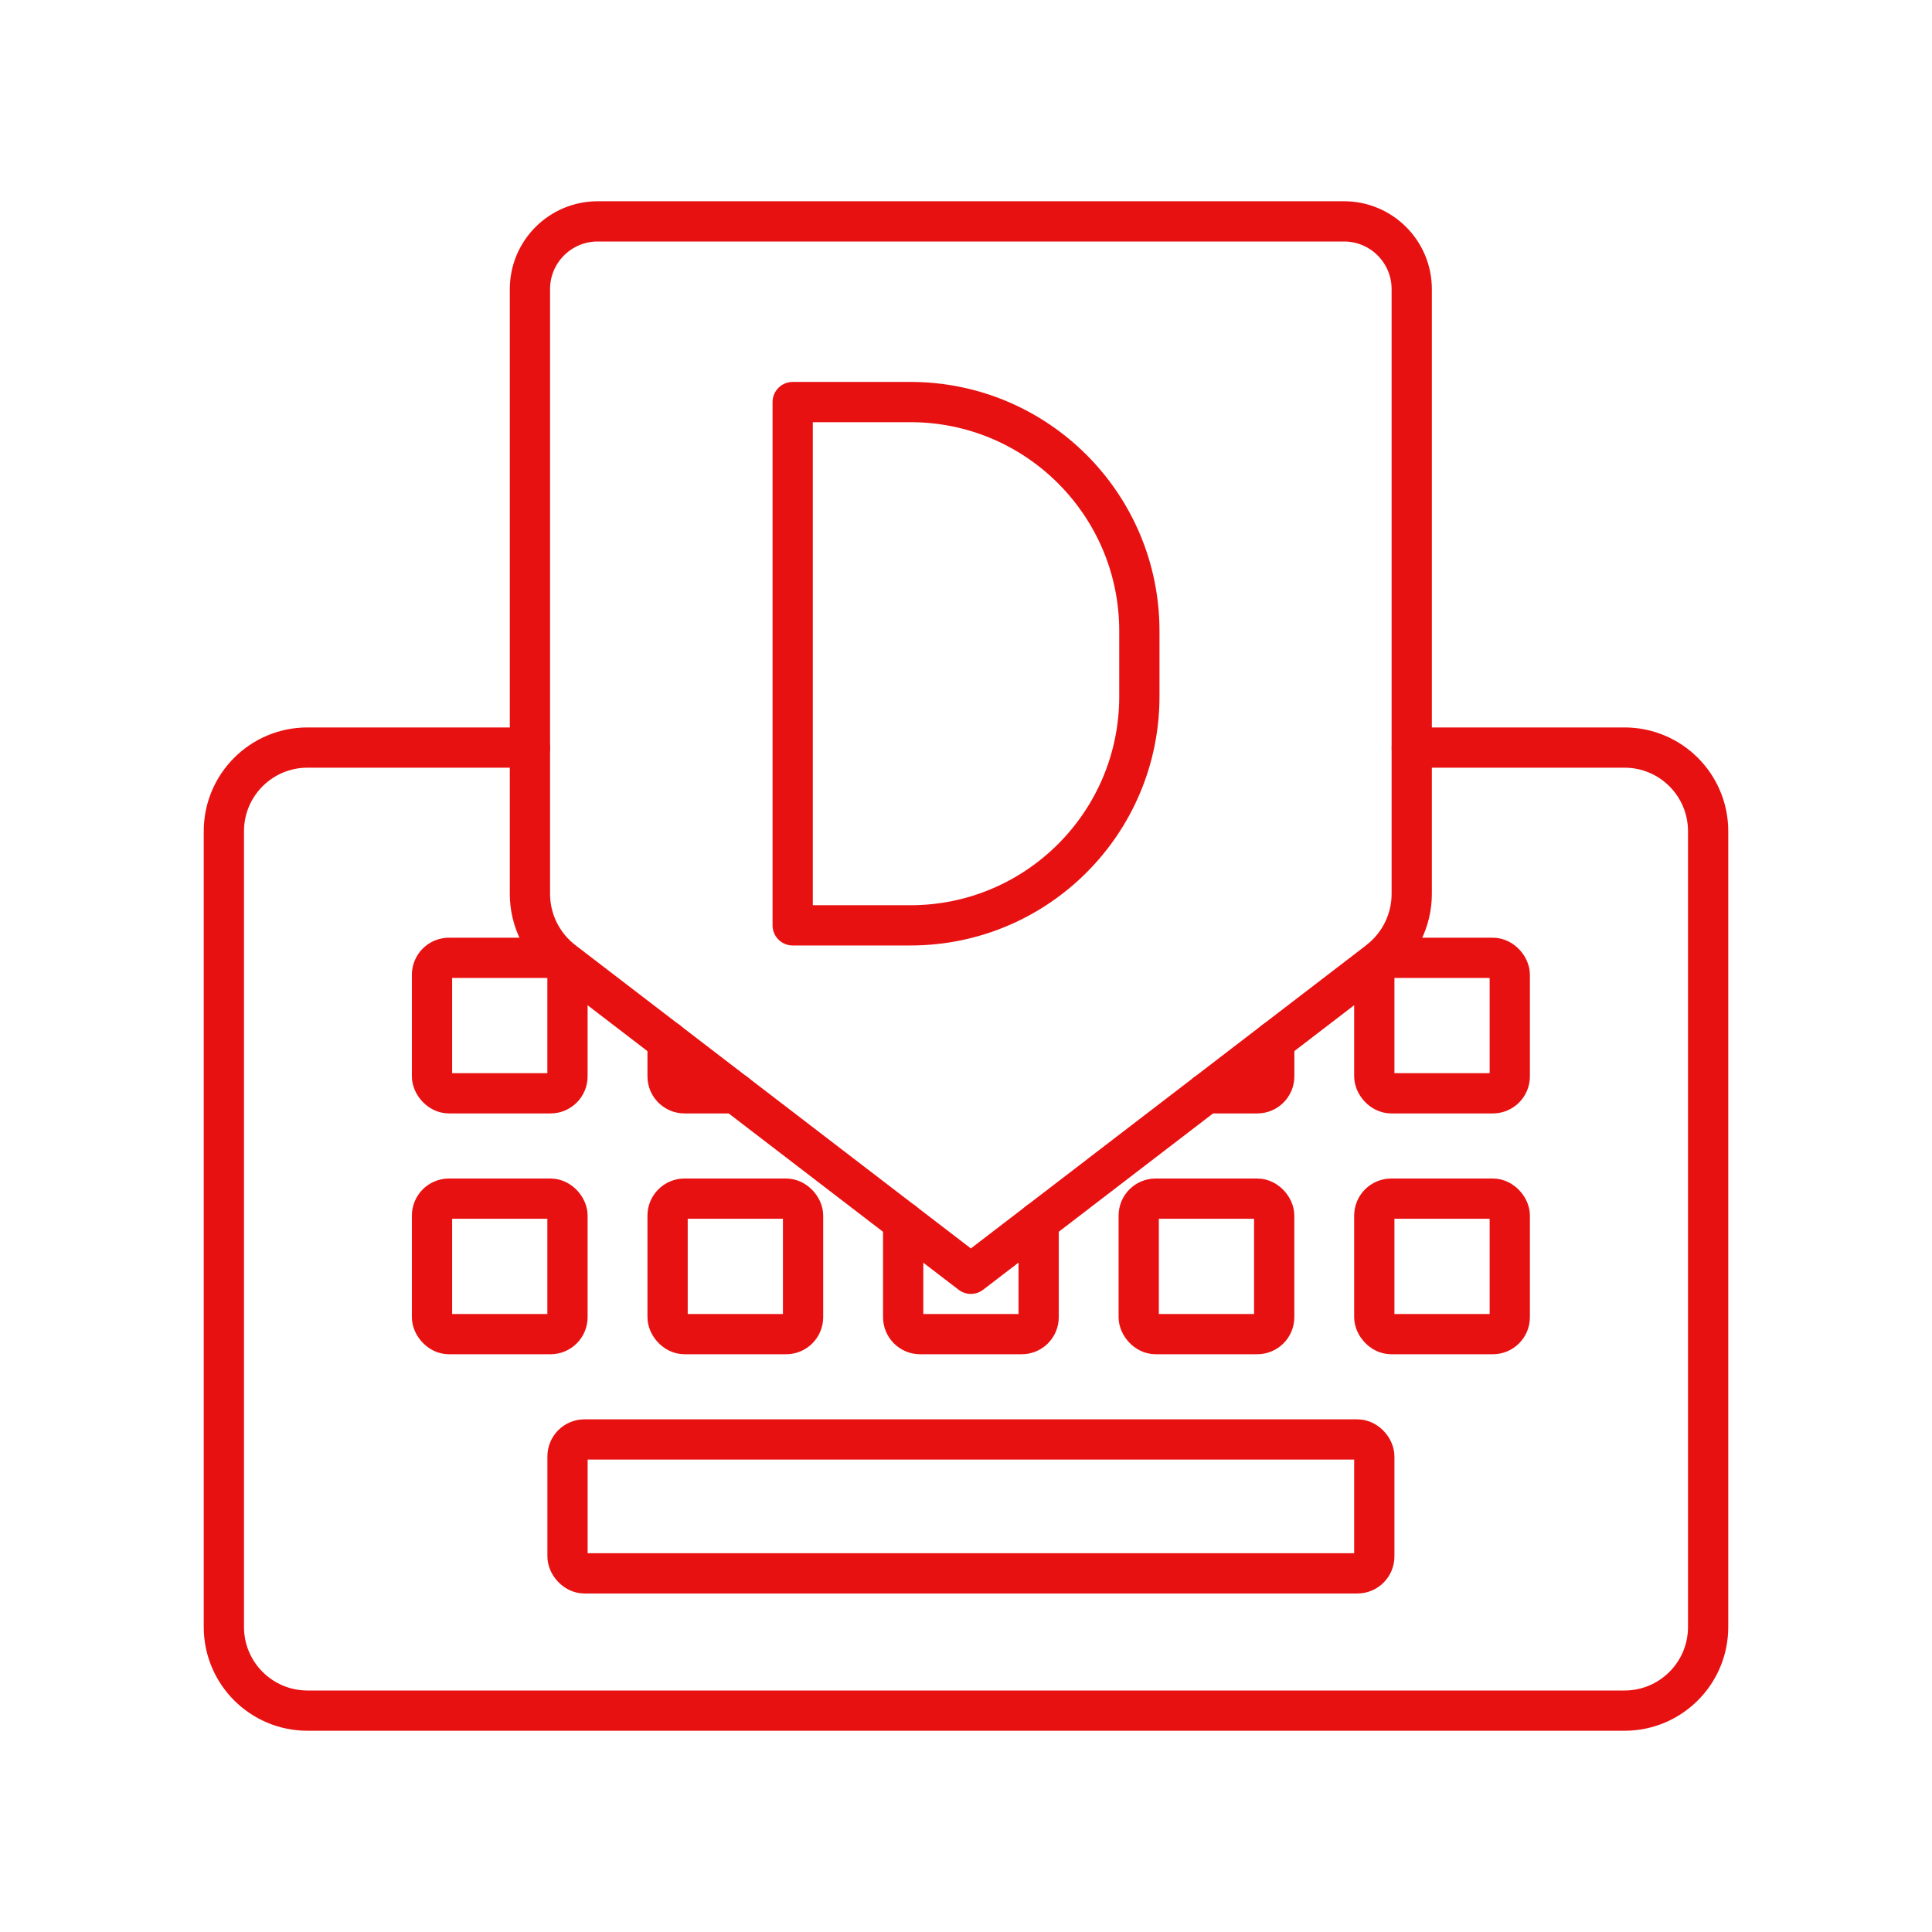 <!DOCTYPE svg PUBLIC "-//W3C//DTD SVG 1.1//EN" "http://www.w3.org/Graphics/SVG/1.1/DTD/svg11.dtd">
<!-- Uploaded to: SVG Repo, www.svgrepo.com, Transformed by: SVG Repo Mixer Tools -->
<svg width="152px" height="152px" viewBox="0 0 48 48" id="a" xmlns="http://www.w3.org/2000/svg" fill="#f50a0a">
<g id="SVGRepo_bgCarrier" stroke-width="0"/>
<g id="SVGRepo_tracerCarrier" stroke-linecap="round" stroke-linejoin="round"/>
<g id="SVGRepo_iconCarrier"> <defs> <style>.b{fill:none;stroke:#e81111;stroke-linecap:round;stroke-linejoin:round;}</style> </defs> <g> <path class="b" d="m13.168,18.573h-5.528c-1.148,0-2.078.93-2.078,2.078v19.771c0,1.148.93,2.078,2.078,2.078h32.72c1.148,0,2.078-.93,2.078-2.078v-19.771c0-1.148-.93-2.078-2.078-2.078h-5.284"/> <rect class="b" x="14.1" y="35.763" width="20.044" height="3.327" rx=".421" ry=".421"/> <rect class="b" x="10.733" y="29.78" width="3.366" height="3.366" rx=".421" ry=".421"/> <rect class="b" x="16.586" y="29.78" width="3.366" height="3.366" rx=".421" ry=".421"/> <path class="b" d="m25.805,30.355v2.37c0,.232-.188.421-.421.421h-2.524c-.232,0-.421-.188-.421-.421h0v-2.37"/> <rect class="b" x="28.291" y="29.78" width="3.366" height="3.366" rx=".421" ry=".421"/> <rect class="b" x="34.144" y="29.78" width="3.366" height="3.366" rx=".421" ry=".421"/> <rect class="b" x="10.733" y="23.797" width="3.366" height="3.366" rx=".421" ry=".421"/> <path class="b" d="m18.276,27.163h-1.269c-.232,0-.421-.188-.421-.421v-.875"/> <path class="b" d="m31.658,25.867v.875c0,.232-.188.421-.421.421h-1.269"/> <rect class="b" x="34.144" y="23.797" width="3.366" height="3.366" rx=".421" ry=".421"/> <path class="b" d="m34.252,23.878l-10.131,7.769-10.131-7.769c-.519-.398-.824-1.016-.824-1.67V7.183c0-.93.754-1.683,1.683-1.683h18.542c.93,0,1.683.754,1.683,1.683h0v15.025c0,.654-.304,1.271-.824,1.669Z"/> </g> <path class="b" d="m19.694,22.989v-13h2.925c3.141,0,5.688,2.546,5.688,5.688v1.625c0,3.141-2.546,5.688-5.688,5.688h-2.925Z"/> </g>
</svg>